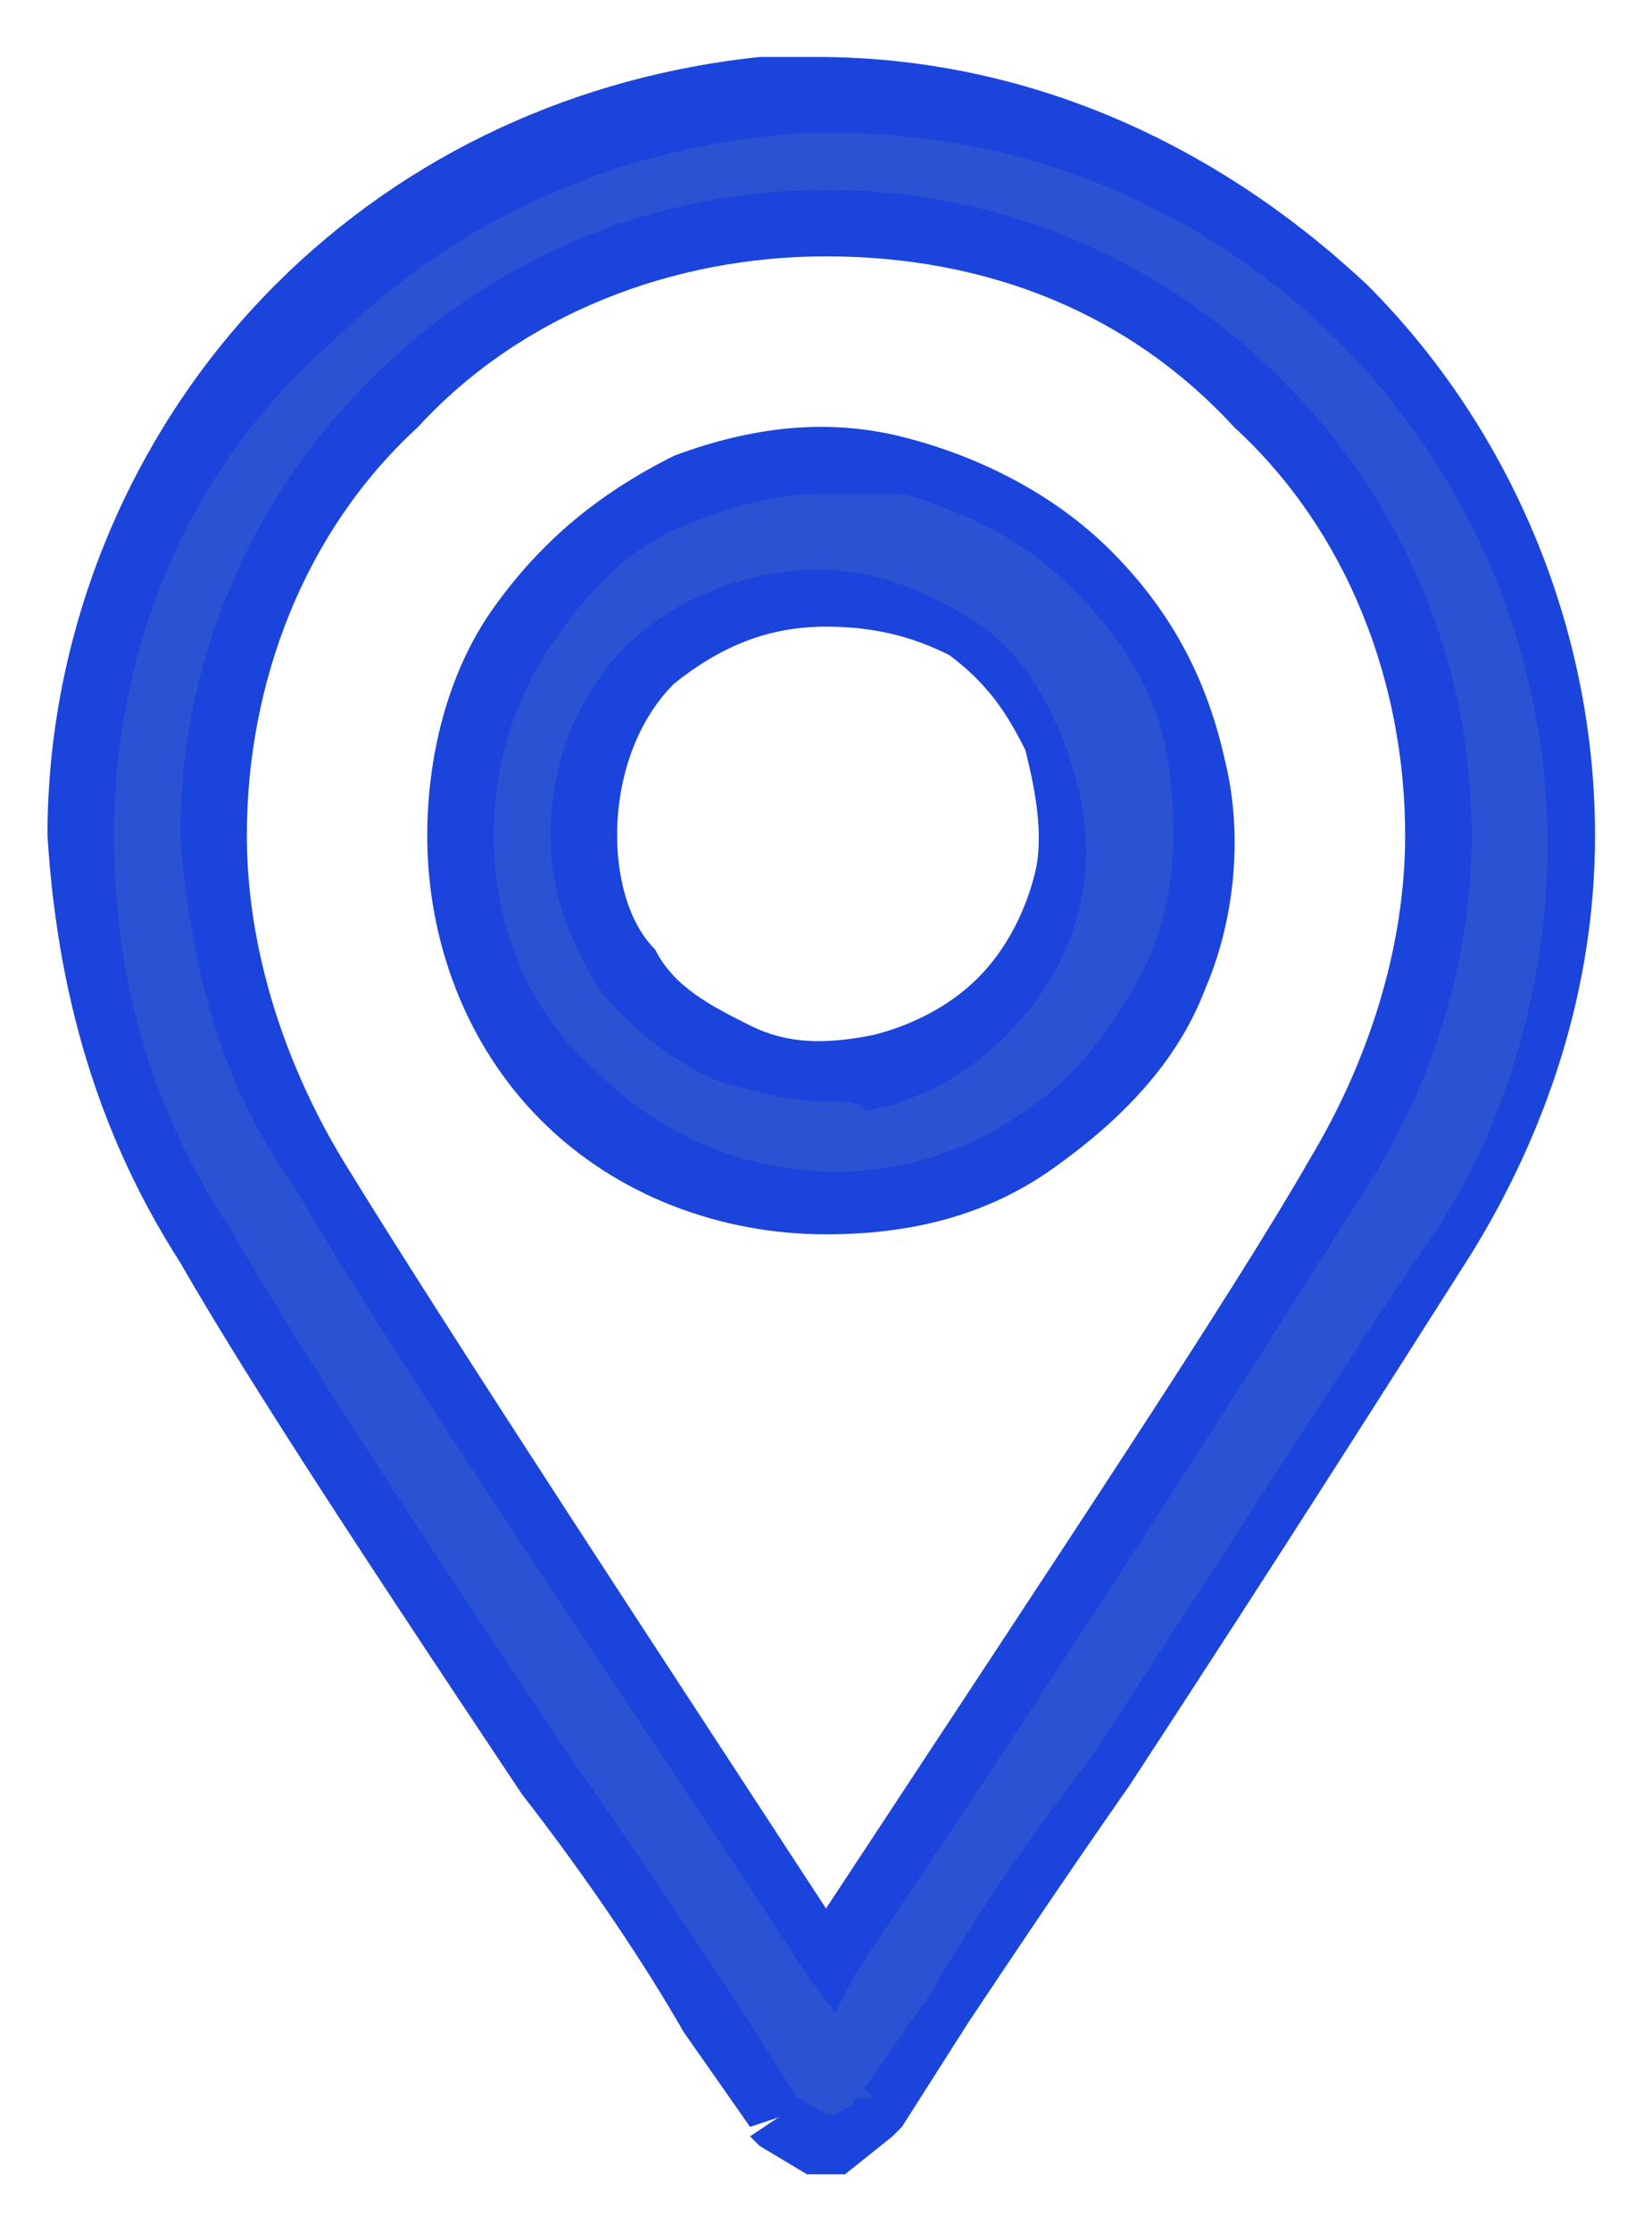 <?xml version="1.0" encoding="utf-8"?>
<!-- Generator: Adobe Illustrator 24.2.1, SVG Export Plug-In . SVG Version: 6.00 Build 0)  -->
<svg version="1.1" id="Capa_1" xmlns="http://www.w3.org/2000/svg" xmlns:xlink="http://www.w3.org/1999/xlink" x="0px" y="0px"
	 viewBox="0 0 17.4 23.5" style="enable-background:new 0 0 17.4 23.5;" xml:space="preserve">
<style type="text/css">
	.st0{fill:#2B52D3;}
	.st1{fill:#1A44DB;}
</style>
<g>
	<path class="st0" d="M8.2,22.3L8.2,22.3L8.2,22.3c0.1,0.1,0.2,0.2,0.3,0.2l0.2-0.3l-0.2,0.3c0.1,0.1,0.2,0.1,0.3,0.1s0.2,0,0.3-0.1
		l-0.2-0.3l0.2,0.3c0.1-0.1,0.2-0.1,0.3-0.2h0l0,0c0,0,0,0,0,0l0-0.1L9.5,22c0.1-0.2,0.3-0.5,0.5-0.8c0.4-0.7,1-1.6,1.7-2.5
		c1.3-2,2.8-4.2,3.6-5.6c0.8-1.3,1.2-2.8,1.3-4.3l0,0v0c0-2.1-0.8-4.1-2.3-5.6c-1.5-1.5-3.5-2.3-5.6-2.3h0l-0.3,0v0
		C6.4,1,4.6,1.8,3.2,3.2C1.7,4.7,0.9,6.7,0.9,8.8h0l0,0c0,1.5,0.5,3,1.3,4.3c0.8,1.3,2.3,3.6,3.6,5.6c0.7,1,1.3,1.9,1.7,2.5
		C7.6,21.5,7.8,21.8,8,22L8.2,22.3L8.2,22.3L8.2,22.3L8.2,22.3L8.2,22.3z M8.8,20.6c-1.3-1.9-4.2-6.3-5.4-8.3l0,0l0,0
		c-0.7-1.1-1-2.3-1.1-3.5c0-1.7,0.7-3.4,1.9-4.6C5.4,3,7,2.3,8.7,2.3c1.7,0,3.4,0.7,4.6,1.9c1.2,1.2,1.9,2.9,1.9,4.6
		c0,1.3-0.4,2.5-1.1,3.5l0,0l0,0C12.9,14.4,10,18.8,8.8,20.6z"/>
	<path class="st1" d="M8.9,22.9L8.9,22.9c-0.1,0-0.2,0-0.4,0l0,0L8,22.6l0,0c0,0-0.1-0.1-0.1-0.1l0,0l0.3-0.2l-0.3,0.1l-0.7-1
		c-0.4-0.7-1-1.6-1.7-2.5c-1.2-1.8-2.8-4.2-3.6-5.6C1,11.9,0.6,10.4,0.5,8.8c0-2.2,0.9-4.3,2.4-5.8c1.4-1.4,3.2-2.2,5.1-2.4v0l0.3,0
		l0.3,0c2.2,0,4.2,0.9,5.8,2.4c1.5,1.5,2.4,3.6,2.4,5.8c0,1.6-0.5,3.1-1.3,4.4c-0.7,1.1-1.9,3-3.6,5.6c-0.7,1-1.3,1.9-1.7,2.5
		l-0.7,1.1c0,0-0.1,0.1-0.1,0.1l0,0L8.9,22.9z M8.2,22.3L8.2,22.3L8.2,22.3z M8.6,22.2c0.1,0.1,0.2,0.1,0.3,0C9,22.2,9,22.1,9,22.1
		l0,0l0.1,0l0.1,0L9.1,22l0.7-1c0.4-0.7,1-1.6,1.7-2.5c1.7-2.6,2.9-4.5,3.6-5.5c0.8-1.2,1.2-2.7,1.2-4.1c0-2-0.8-3.9-2.2-5.3
		c-1.4-1.4-3.3-2.2-5.3-2.2l-0.2,0l-0.1,0c-1.9,0.1-3.7,0.9-5,2.2C2,4.9,1.2,6.8,1.2,8.8c0,1.5,0.4,2.9,1.2,4.1
		c0.8,1.4,2.4,3.8,3.6,5.6c0.7,1,1.3,1.9,1.7,2.5l0.7,1.1l0,0l0,0l0,0l0,0C8.5,22.1,8.5,22.2,8.6,22.2z M9.2,22.1l0.1,0L9.2,22.1
		L9.2,22.1z M8.8,21.2l-0.3-0.4c-1.5-2.3-4.3-6.4-5.4-8.3C2.3,11.4,2,10.1,1.9,8.8c0-1.8,0.7-3.5,2-4.8c1.3-1.3,3-2,4.8-2
		c1.8,0,3.5,0.7,4.8,2s2,3,2,4.8c0,1.3-0.4,2.6-1.1,3.7c-0.9,1.4-2.7,4.3-5.4,8.3L8.8,21.2z M8.7,2.7c-1.6,0-3.2,0.6-4.3,1.8
		C3.2,5.6,2.6,7.2,2.6,8.8c0,1.2,0.4,2.4,1,3.4c1.1,1.8,3.6,5.6,5.1,7.9c2.5-3.8,4.3-6.5,5.1-7.9c0.6-1,1-2.2,1-3.4
		c0-1.6-0.6-3.2-1.8-4.3C11.9,3.3,10.4,2.7,8.7,2.7z"/>
</g>
<g>
	<path class="st0" d="M8.7,12.7L8.7,12.7c0.8,0,1.5-0.2,2.2-0.7c0.6-0.4,1.1-1,1.4-1.8c0.3-0.7,0.4-1.5,0.2-2.3
		c-0.2-0.8-0.5-1.5-1.1-2s-1.2-0.9-2-1.1C8.7,4.8,8,4.9,7.2,5.2C6.5,5.5,5.9,6,5.5,6.6C5.1,7.3,4.8,8,4.8,8.8v0c0,1,0.4,2,1.1,2.8
		C6.7,12.3,7.7,12.7,8.7,12.7z M8.7,6.3c0.5,0,1,0.1,1.4,0.4c0.4,0.3,0.7,0.7,0.9,1.1c0.2,0.5,0.2,1,0.1,1.5
		c-0.1,0.5-0.3,0.9-0.7,1.3c-0.4,0.4-0.8,0.6-1.3,0.7c-0.5,0.1-1,0-1.5-0.1c-0.5-0.2-0.9-0.5-1.1-0.9C6.4,9.8,6.2,9.3,6.2,8.8
		C6.2,8.1,6.5,7.5,7,7C7.4,6.5,8.1,6.3,8.7,6.3z"/>
	<path class="st1" d="M8.7,13L8.7,13c-1.1,0-2.2-0.4-3-1.2s-1.2-1.9-1.2-3c0-0.8,0.2-1.7,0.7-2.4c0.5-0.7,1.1-1.2,1.9-1.6
		c0.8-0.3,1.6-0.4,2.4-0.2c0.8,0.2,1.6,0.6,2.2,1.2c0.6,0.6,1,1.3,1.2,2.2c0.2,0.8,0.1,1.7-0.2,2.4c-0.3,0.8-0.9,1.4-1.6,1.9
		C10.4,12.8,9.6,13,8.7,13z M8.7,5.2c-0.5,0-0.9,0.1-1.4,0.3C6.7,5.7,6.2,6.2,5.8,6.8c-0.4,0.6-0.6,1.3-0.6,2c0,1,0.4,1.9,1.1,2.5
		c1.2,1.2,3.1,1.4,4.5,0.4c0.6-0.4,1-1,1.3-1.6c0.3-0.7,0.3-1.4,0.2-2.1c-0.1-0.7-0.5-1.3-1-1.8c-0.5-0.5-1.1-0.8-1.8-1
		C9.2,5.2,9,5.2,8.7,5.2z M8.7,11.6c-0.4,0-0.7-0.1-1.1-0.2c-0.5-0.2-1-0.6-1.3-1c-0.3-0.5-0.5-1-0.5-1.6c0-0.8,0.3-1.5,0.8-2
		c0.5-0.5,1.3-0.8,2-0.8l0,0c0.6,0,1.1,0.2,1.6,0.5c0.5,0.3,0.8,0.8,1,1.3c0.2,0.5,0.3,1.1,0.2,1.6c-0.1,0.6-0.4,1.1-0.8,1.5
		c-0.4,0.4-0.9,0.7-1.5,0.8C9.1,11.6,8.9,11.6,8.7,11.6z M8.7,6.6c-0.6,0-1.1,0.2-1.6,0.6c-0.4,0.4-0.6,1-0.6,1.6
		c0,0.4,0.1,0.9,0.4,1.2c0.2,0.4,0.6,0.6,1,0.8C8.3,11,8.7,11,9.2,10.9c0.4-0.1,0.8-0.3,1.1-0.6s0.5-0.7,0.6-1.1
		c0.1-0.4,0-0.9-0.1-1.3c-0.2-0.4-0.4-0.7-0.8-1C9.6,6.7,9.2,6.6,8.7,6.6z"/>
</g>
</svg>
